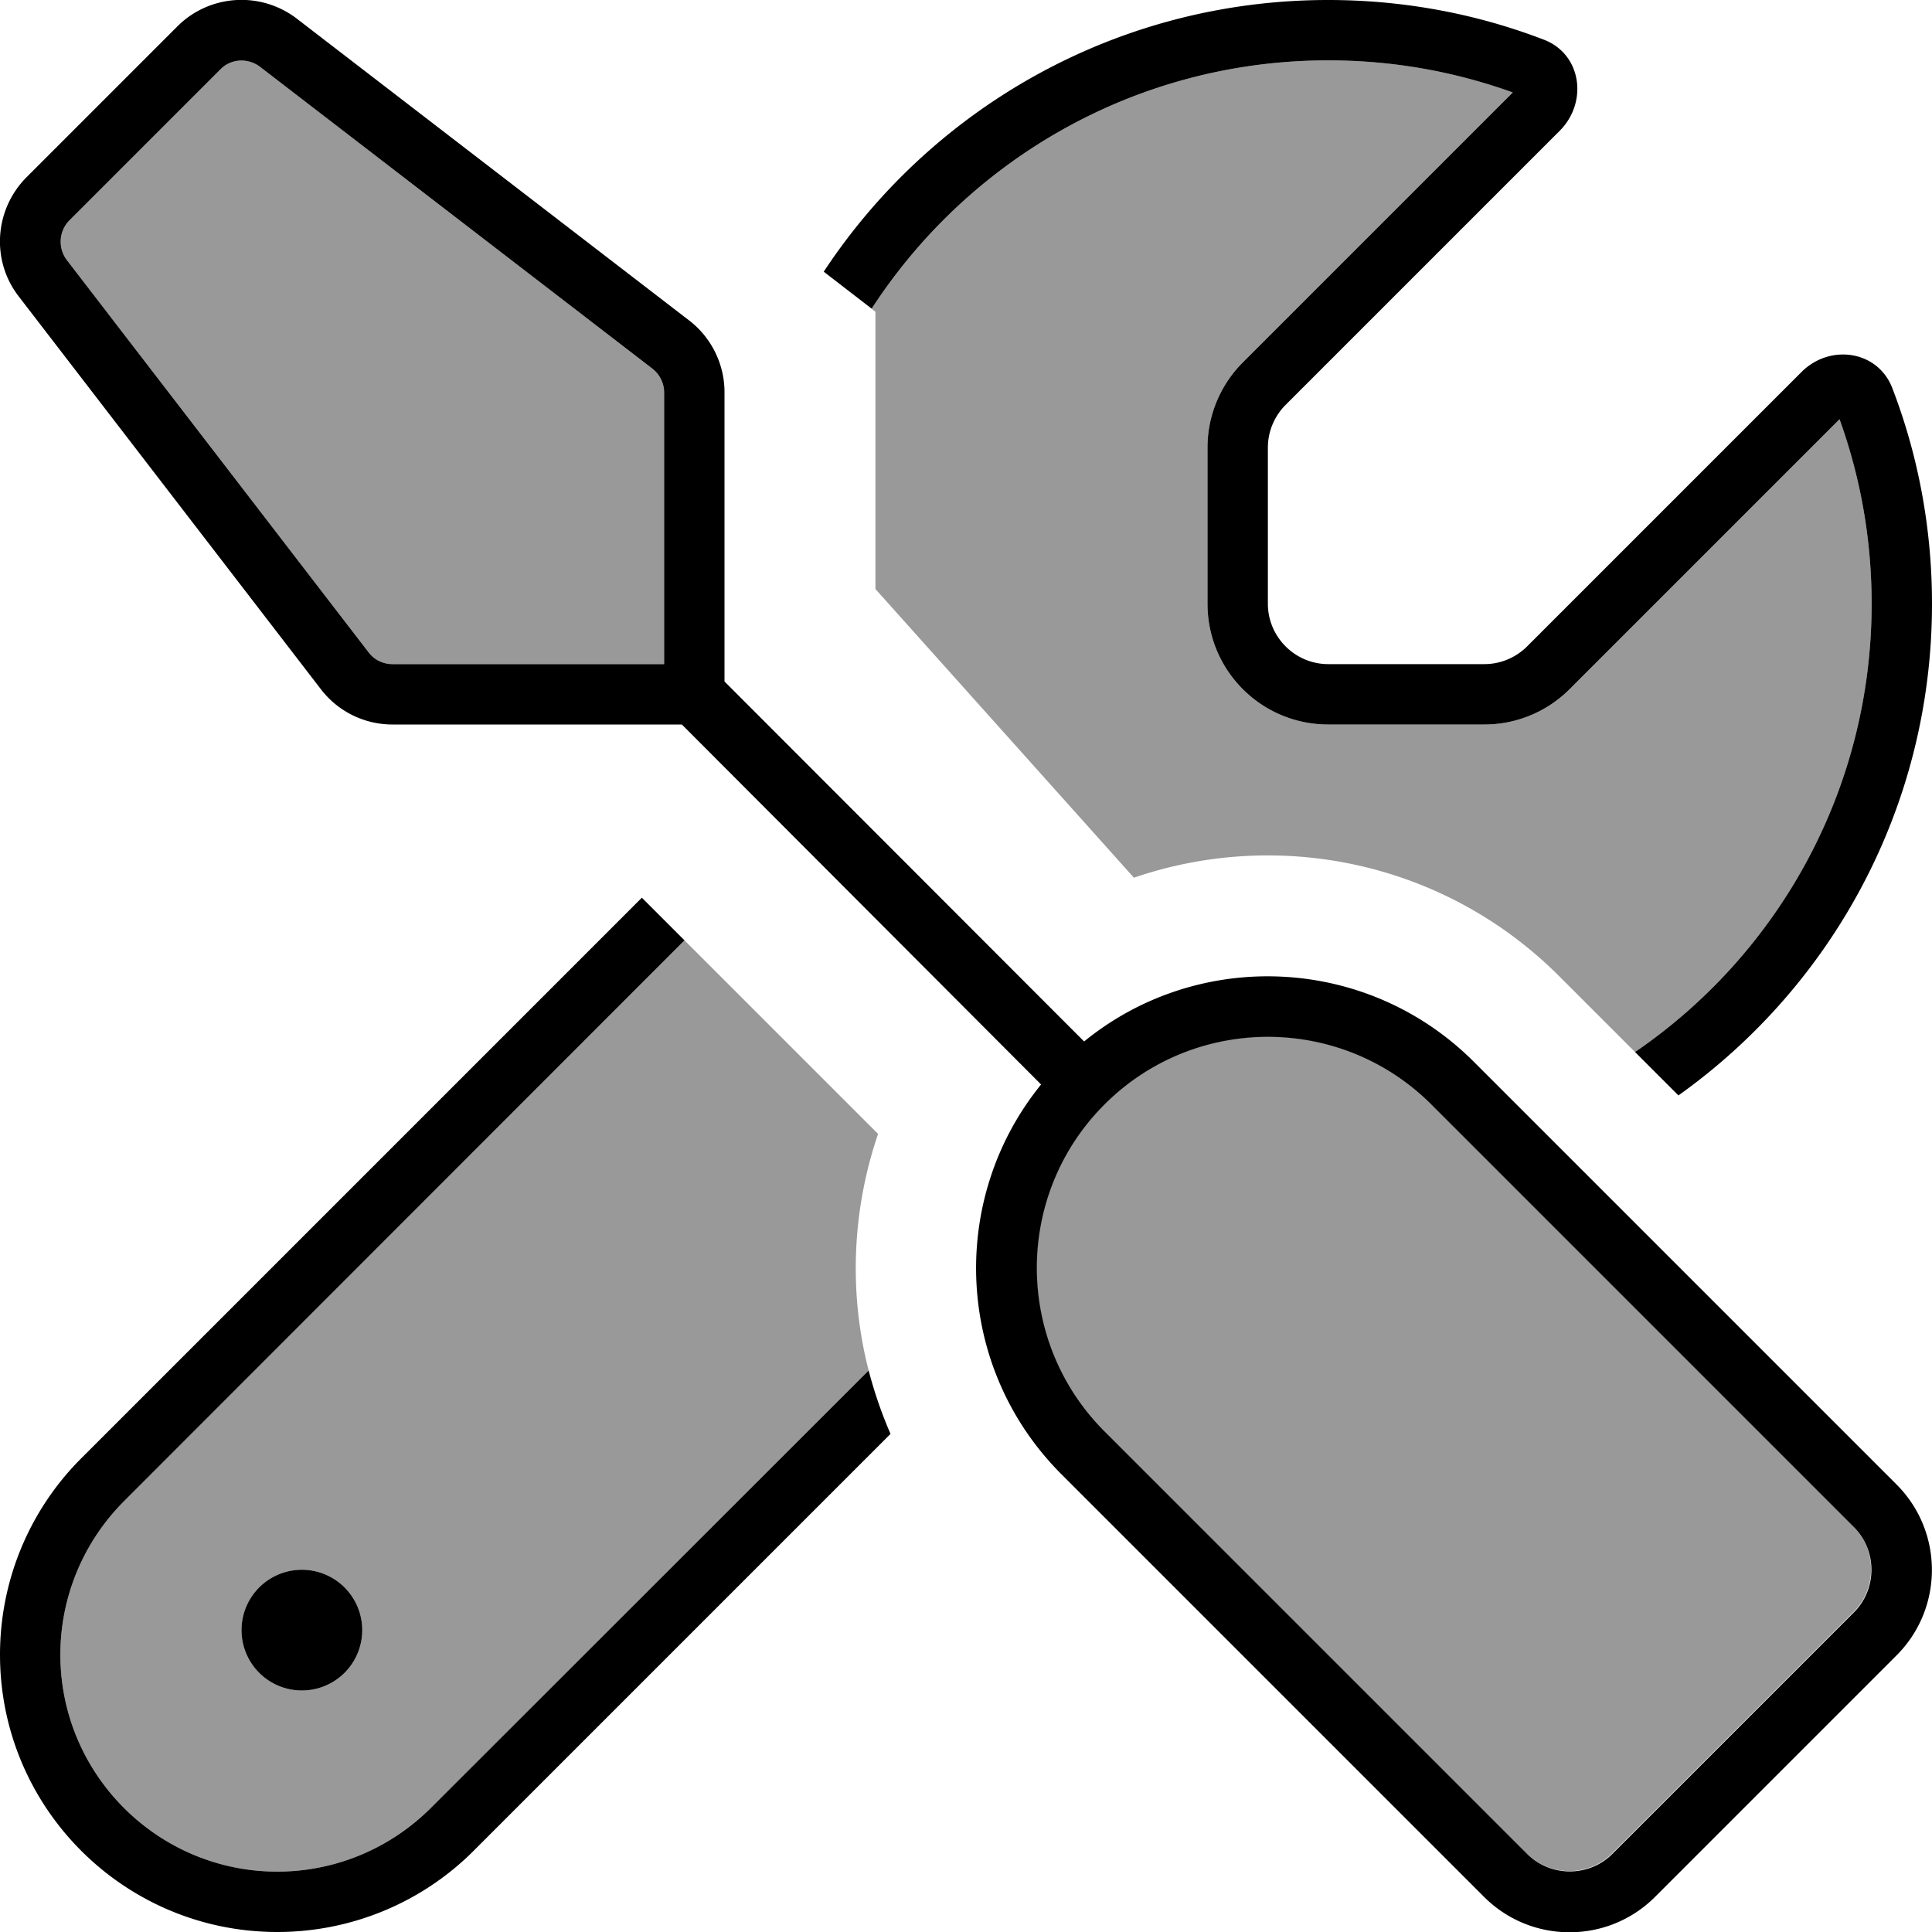 <svg fill="currentColor" xmlns="http://www.w3.org/2000/svg" viewBox="0 0 512 512"><!--! Font Awesome Pro 6.7.2 by @fontawesome - https://fontawesome.com License - https://fontawesome.com/license (Commercial License) Copyright 2024 Fonticons, Inc. --><defs><style>.fa-secondary{opacity:.4}</style></defs><path class="fa-secondary" d="M16 438.5C16 470.2 41.8 496 73.5 496c15.3 0 29.9-6.1 40.7-16.9L230.2 363.2c-5.3-20.6-4.4-42.5 2.5-62.7c-17.1-17.1-34.2-34.2-51.3-51.3L32.9 397.8C22.1 408.6 16 423.2 16 438.5zM17.7 68.9l80 104c1.5 2 3.9 3.1 6.3 3.1l64 0 8 0 0-8 0-64c0-2.5-1.2-4.8-3.1-6.3l-104-80c-3.2-2.4-7.7-2.2-10.5 .7l-40 40c-2.8 2.8-3.1 7.3-.7 10.5zM96 432a16 16 0 1 1 -32 0 16 16 0 1 1 32 0zM231 81.8c.3 .3 .6 .5 1 .8l0 73.5 68.5 76.5c38.2-13.1 82.2-4.4 112.7 26.1c6.7 6.7 13.4 13.4 20.1 20.1C471.2 252.9 496 209.3 496 160c0-17.2-3-33.6-8.5-48.9L416 182.6c-6 6-14.1 9.4-22.6 9.4L352 192c-17.7 0-32-14.3-32-32l0-41.4c0-8.5 3.4-16.6 9.4-22.6l71.5-71.5C385.6 19 369.2 16 352 16c-50.7 0-95.3 26.2-121 65.8zm61.6 210.8c-23.9 23.9-23.9 62.7 0 86.6l112 112c6.2 6.2 16.4 6.2 22.6 0l64-64c6.2-6.2 6.2-16.4 0-22.6l-112-112c-23.9-23.9-62.7-23.9-86.6 0z"/><path class="fa-primary" d="M7 47L47 7c8.5-8.5 22-9.4 31.6-2.1l104 80c5.9 4.5 9.4 11.6 9.4 19l0 64 0 8 0 4.7L287.3 276c30.3-24.7 75-22.9 103.3 5.4l112 112c12.5 12.5 12.5 32.8 0 45.3l-64 64c-12.5 12.5-32.8 12.5-45.3 0l-112-112c-28.3-28.3-30-73-5.4-103.3L180.7 192l-4.7 0-8 0-64 0c-7.5 0-14.5-3.5-19-9.4L5 78.6C-2.4 69.1-1.5 55.6 7 47zM168 176l8 0 0-8 0-64c0-2.5-1.2-4.8-3.1-6.3l-104-80c-3.2-2.4-7.7-2.2-10.5 .7l-40 40c-2.8 2.8-3.1 7.3-.7 10.5l80 104c1.5 2 3.9 3.1 6.3 3.1l64 0zM379.3 292.7c-23.9-23.9-62.7-23.9-86.6 0s-23.9 62.7 0 86.6l112 112c6.2 6.2 16.4 6.2 22.6 0l64-64c6.2-6.2 6.2-16.4 0-22.6l-112-112zM21.5 386.5L170.1 237.9l11.3 11.3L32.9 397.8C22.1 408.6 16 423.2 16 438.5C16 470.2 41.8 496 73.5 496c15.3 0 29.9-6.1 40.7-16.9L230.2 363.2c1.5 5.7 3.4 11.3 5.8 16.8L125.5 490.5C111.7 504.3 93 512 73.5 512C32.9 512 0 479.1 0 438.5c0-19.5 7.7-38.2 21.5-52zM496 160c0-17.2-3-33.6-8.5-48.9L416 182.6c-6 6-14.1 9.4-22.6 9.4L352 192c-17.7 0-32-14.3-32-32l0-41.4c0-8.5 3.4-16.6 9.4-22.6l71.5-71.5C385.6 19 369.2 16 352 16c-50.7 0-95.3 26.2-121 65.8l-12.7-9.8C246.9 28.6 296.1 0 352 0c20.1 0 39.4 3.7 57.1 10.5c10 3.8 11.8 16.5 4.3 24.1l-72.7 72.7c-3 3-4.7 7.1-4.7 11.3l0 41.4c0 8.8 7.2 16 16 16l41.4 0c4.2 0 8.3-1.7 11.3-4.7l72.7-72.7c7.6-7.6 20.3-5.7 24.1 4.3c6.8 17.7 10.5 37 10.5 57.1c0 53.8-26.5 101.3-67.2 130.3l-11.5-11.5C471.2 252.9 496 209.3 496 160zM80 416a16 16 0 1 1 0 32 16 16 0 1 1 0-32z"/></svg>